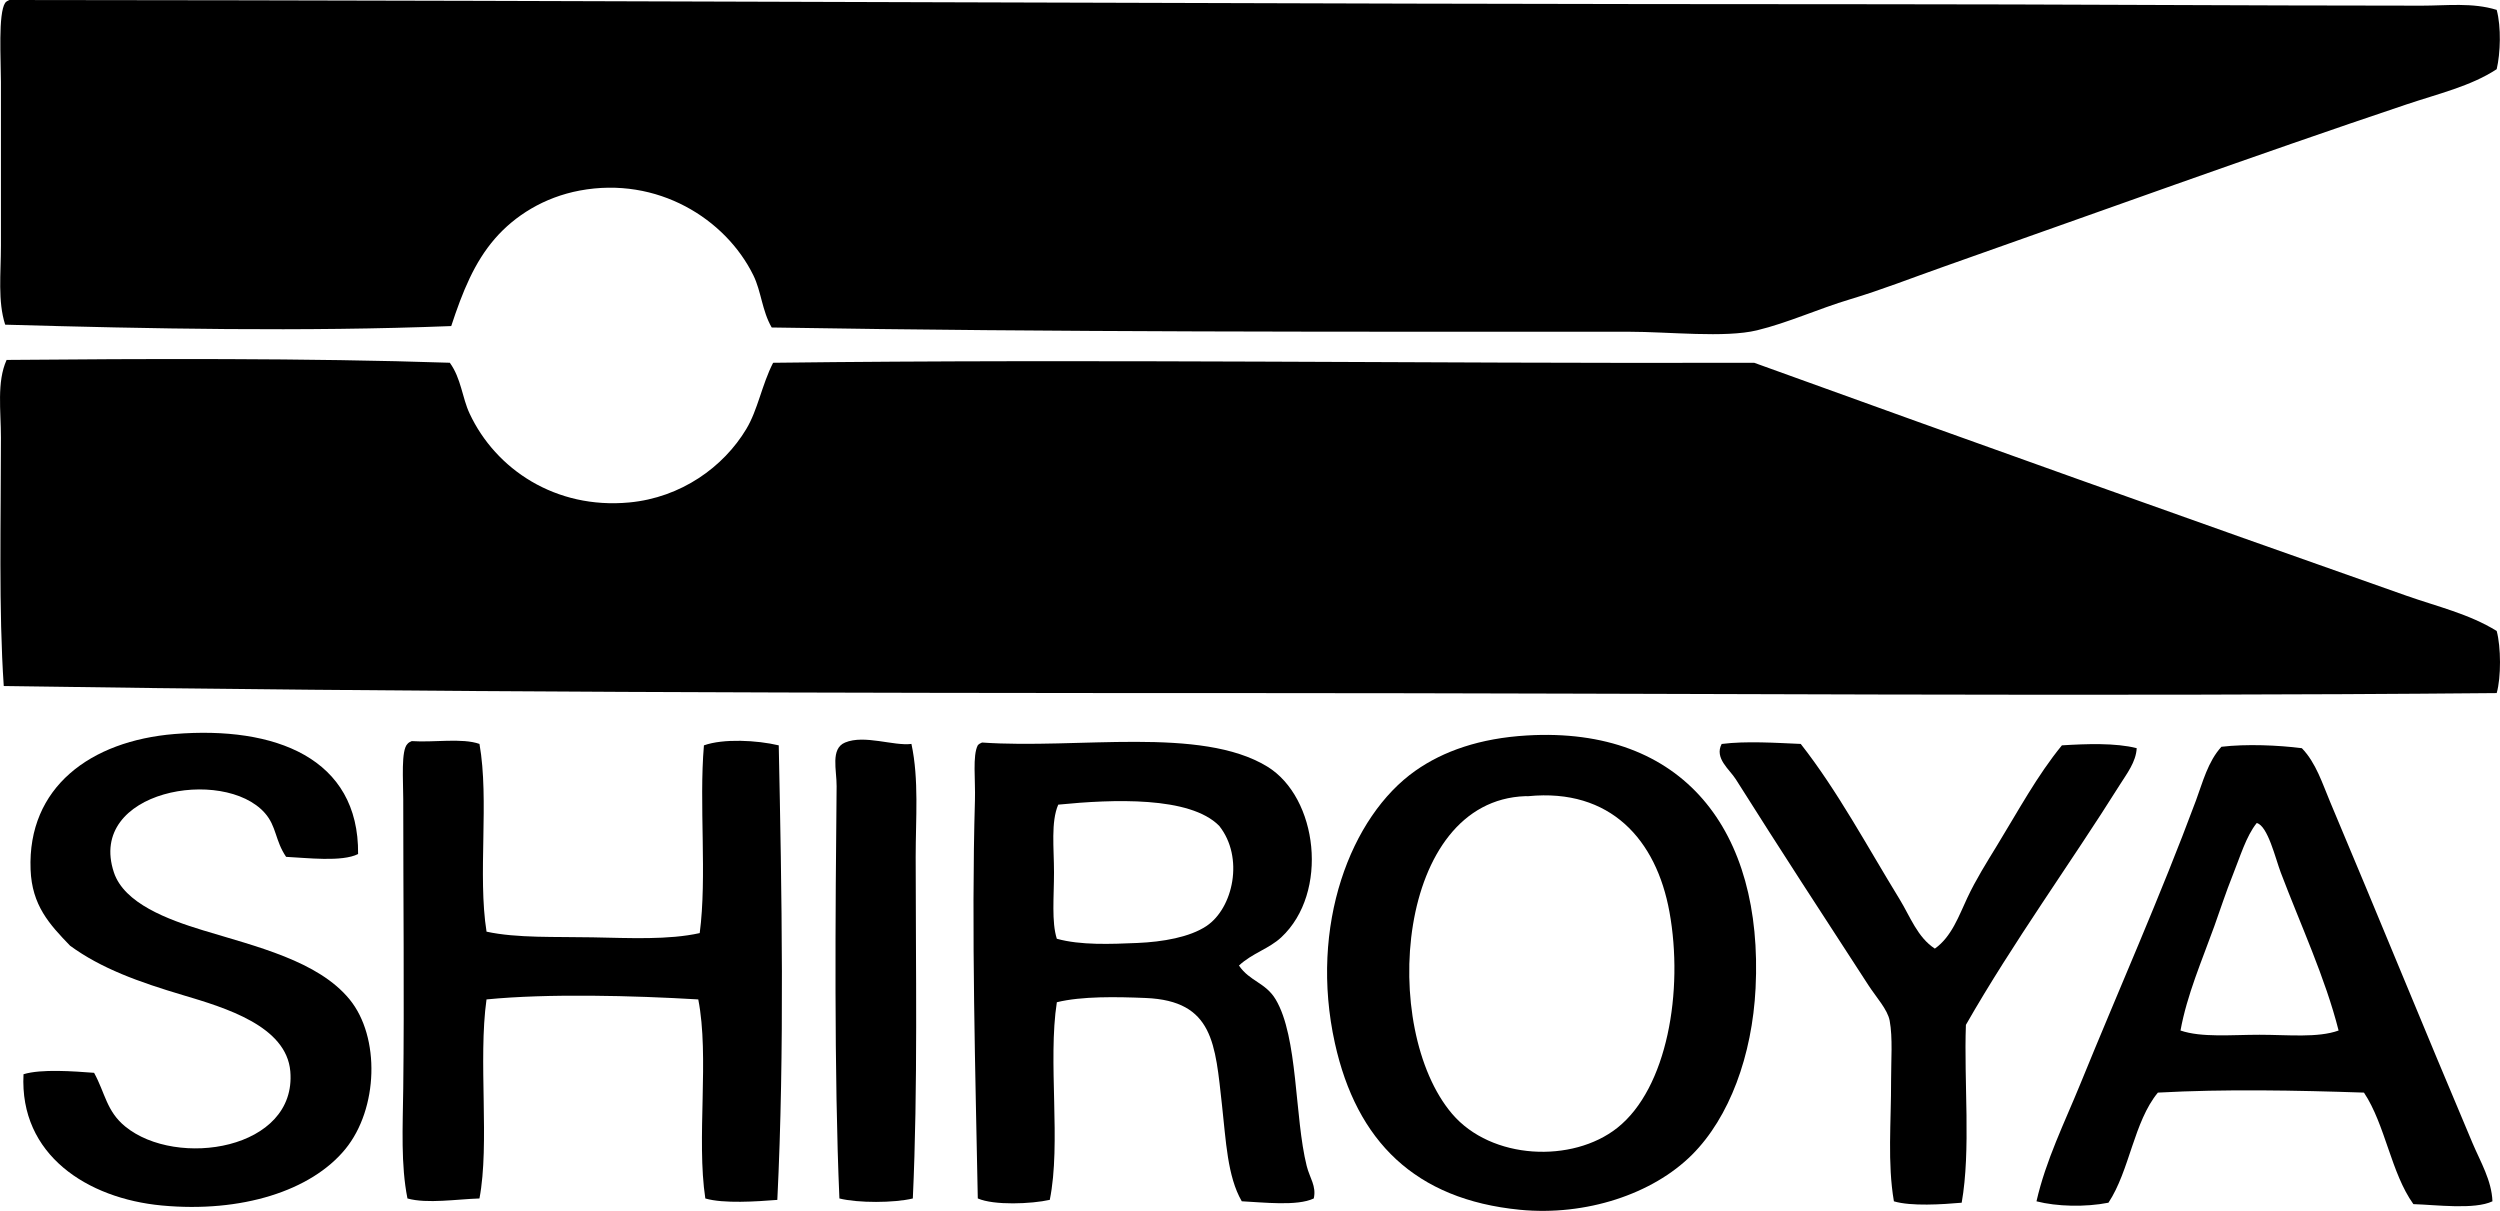 <?xml version="1.0" encoding="iso-8859-1"?>
<!-- Generator: Adobe Illustrator 19.2.0, SVG Export Plug-In . SVG Version: 6.00 Build 0)  -->
<svg version="1.1" xmlns="http://www.w3.org/2000/svg" xmlns:xlink="http://www.w3.org/1999/xlink" x="0px" y="0px"
	 viewBox="0 0 91.323 44.232" style="enable-background:new 0 0 91.323 44.232;" xml:space="preserve">
<g id="Shirya">
	<path style="fill-rule:evenodd;clip-rule:evenodd;" d="M91.202,0.361c0.17,0.628,0.136,1.59,0,2.166
		c-0.935,0.617-2.139,0.899-3.3,1.289c-5.576,1.873-11.274,3.941-16.913,5.93c-1.133,0.399-2.248,0.84-3.404,1.186
		c-1.162,0.348-2.271,0.86-3.403,1.134c-1.171,0.284-3.218,0.052-4.692,0.052c-10.707,0-20.804,0.019-31.3-0.155
		c-0.355-0.613-0.379-1.315-0.671-1.908c-1.011-2.057-3.5-3.627-6.343-3.094c-1.309,0.246-2.373,0.923-3.094,1.753
		c-0.751,0.865-1.181,1.926-1.599,3.197c-5.38,0.211-11.028,0.098-16.294-0.051C-0.086,11.003,0.034,10,0.034,8.973
		c0-1.978,0-3.815,0-5.982c0-0.804-0.106-2.498,0.155-2.887C0.226,0.055,0.283,0.025,0.343,0
		c22.653,0.016,45.657,0.154,68.272,0.155c6.603,0,13.076,0.051,19.854,0.052C89.368,0.207,90.32,0.086,91.202,0.361z"/>
	<path style="fill-rule:evenodd;clip-rule:evenodd;" d="M28.241,13.252c11.941-0.147,23.577,0.034,35.838,0
		c7.864,2.846,15.9,5.715,23.823,8.508c1.117,0.394,2.291,0.664,3.3,1.289c0.157,0.579,0.165,1.692,0,2.269
		c-14.961,0.138-30.138,0-45.481,0c-15.299,0-30.661-0.031-45.584-0.258c-0.187-2.773-0.103-6.051-0.103-9.076
		c0-0.979-0.157-2.03,0.207-2.836c4.879-0.044,11.06-0.07,16.19,0.103c0.418,0.576,0.45,1.275,0.723,1.856
		c0.955,2.04,3.143,3.498,5.827,3.248c1.902-0.177,3.451-1.3,4.279-2.681C27.684,14.97,27.828,14.061,28.241,13.252z"/>
	<path style="fill-rule:evenodd;clip-rule:evenodd;" d="M13.081,31.197c-0.585,0.298-1.882,0.139-2.63,0.103
		c-0.406-0.598-0.346-1.112-0.774-1.598c-1.505-1.71-6.51-0.829-5.517,2.165c0.376,1.135,1.974,1.725,3.248,2.114
		c1.95,0.595,4.211,1.118,5.363,2.527c1.123,1.374,1.048,3.994-0.155,5.466c-1.251,1.531-3.803,2.334-6.703,2.062
		c-2.72-0.254-5.208-1.848-5.054-4.795c0.649-0.2,1.846-0.106,2.578-0.052c0.404,0.736,0.452,1.4,1.135,1.959
		c1.883,1.543,6.274,0.851,6.033-2.011c-0.14-1.659-2.379-2.326-3.919-2.785c-1.621-0.482-2.991-0.976-4.125-1.805
		c-0.761-0.788-1.395-1.475-1.444-2.784c-0.115-3.003,2.186-4.699,5.26-4.95C10.043,26.514,13.117,27.686,13.081,31.197z"/>
	<path style="fill-rule:evenodd;clip-rule:evenodd;" d="M55.776,26.866c5.712-0.338,8.642,3.472,8.354,9.231
		c-0.123,2.465-0.957,4.721-2.32,6.084c-1.441,1.441-3.885,2.246-6.291,2.011c-3.827-0.374-5.963-2.506-6.756-6.084
		c-0.95-4.293,0.577-8.29,2.94-9.953C52.723,27.437,54.06,26.967,55.776,26.866z M55.725,29.083
		c-4.737,0.162-5.327,8.492-2.682,11.603c1.435,1.687,4.397,1.809,6.033,0.516c1.834-1.45,2.43-5.014,1.908-7.89
		c-0.48-2.641-2.156-4.522-5.157-4.228C55.794,29.086,55.759,29.082,55.725,29.083z"/>
	<path style="fill-rule:evenodd;clip-rule:evenodd;" d="M15.04,27.072c0.802,0.057,1.841-0.122,2.475,0.103
		c0.363,2.064-0.071,4.787,0.258,6.858c1.107,0.241,2.527,0.18,3.868,0.207c1.373,0.027,2.785,0.098,3.919-0.155
		c0.272-2.066-0.031-4.707,0.154-6.858c0.713-0.253,1.933-0.189,2.733,0c0.109,5.292,0.216,11.164-0.052,16.604
		c-0.753,0.058-1.96,0.144-2.63-0.052c-0.331-2.179,0.155-5.174-0.258-7.271c-2.379-0.141-5.491-0.221-7.735,0
		c-0.31,2.214,0.121,5.275-0.258,7.271c-0.816,0.025-1.915,0.201-2.63,0c-0.245-1.227-0.172-2.602-0.154-4.022
		c0.04-3.358,0-6.876,0-10.571c0-0.687-0.085-1.78,0.154-2.011C14.922,27.127,14.979,27.097,15.04,27.072z"/>
	<path style="fill-rule:evenodd;clip-rule:evenodd;" d="M33.294,27.175c0.279,1.302,0.155,2.712,0.155,4.125
		c0,3.993,0.083,8.427-0.104,12.479c-0.678,0.166-2.005,0.17-2.682,0c-0.198-4.54-0.146-10.593-0.102-15.057
		c0.006-0.589-0.233-1.373,0.309-1.598C31.577,26.829,32.64,27.257,33.294,27.175z"/>
	<path style="fill-rule:evenodd;clip-rule:evenodd;" d="M35.873,27.124c3.511,0.245,7.988-0.603,10.416,0.876
		c1.851,1.128,2.267,4.605,0.516,6.239c-0.454,0.423-1.046,0.57-1.547,1.031c0.39,0.578,0.971,0.62,1.341,1.238
		c0.821,1.375,0.687,4.298,1.134,6.085c0.11,0.439,0.361,0.735,0.258,1.186c-0.603,0.29-1.864,0.14-2.63,0.103
		c-0.527-0.909-0.578-2.223-0.722-3.507c-0.25-2.235-0.303-3.815-2.785-3.919c-1.062-0.044-2.341-0.068-3.248,0.155
		c-0.335,2.157,0.162,5.147-0.258,7.219c-0.667,0.15-2.04,0.209-2.63-0.052c-0.084-4.443-0.239-9.86-0.104-14.542
		c0.023-0.742-0.093-1.635,0.104-2.011C35.755,27.179,35.811,27.149,35.873,27.124z M41.545,34.446
		c0.934-0.039,1.917-0.212,2.526-0.619c0.974-0.65,1.386-2.505,0.464-3.661c-1.069-1.083-3.87-0.972-5.878-0.773
		c-0.273,0.63-0.155,1.588-0.155,2.475c0,0.894-0.093,1.809,0.103,2.424C39.474,34.534,40.57,34.487,41.545,34.446z"/>
	<path style="fill-rule:evenodd;clip-rule:evenodd;" d="M65.78,27.175c1.343,1.711,2.436,3.759,3.61,5.672
		c0.385,0.628,0.652,1.393,1.289,1.805c0.614-0.433,0.881-1.207,1.186-1.856c0.31-0.661,0.707-1.293,1.083-1.908
		c0.771-1.26,1.469-2.559,2.372-3.661c0.876-0.055,1.963-0.095,2.732,0.103c-0.024,0.501-0.363,0.935-0.618,1.34
		c-1.794,2.859-3.895,5.746-5.621,8.767c-0.077,2.059,0.186,4.57-0.154,6.497c-0.707,0.062-1.85,0.137-2.476-0.051
		c-0.24-1.399-0.099-2.875-0.103-4.434c-0.002-0.697,0.065-1.538-0.052-2.166c-0.076-0.406-0.484-0.845-0.773-1.289
		c-1.653-2.543-3.233-4.969-4.848-7.529c-0.227-0.36-0.791-0.769-0.516-1.289C63.782,27.063,64.876,27.136,65.78,27.175z"/>
	<path style="fill-rule:evenodd;clip-rule:evenodd;" d="M91.047,43.883c-0.654,0.313-2.065,0.128-2.888,0.103
		c-0.818-1.142-1.023-2.896-1.805-4.074c-2.491-0.083-5.078-0.134-7.528,0c-0.88,1.063-1.032,2.853-1.806,4.022
		c-0.844,0.167-1.893,0.14-2.629-0.051c0.342-1.501,1.025-2.874,1.599-4.28c1.385-3.401,2.933-6.881,4.228-10.365
		c0.246-0.662,0.434-1.418,0.929-1.959c0.911-0.108,2.076-0.058,2.938,0.052c0.518,0.536,0.75,1.292,1.032,1.96
		c1.737,4.117,3.454,8.336,5.208,12.479C90.611,42.443,91.019,43.124,91.047,43.883z M81.559,31.971
		c-0.247,0.615-0.457,1.263-0.67,1.857c-0.456,1.267-1,2.512-1.237,3.816c0.77,0.263,1.851,0.155,2.887,0.155
		c1.032,0,2.129,0.12,2.888-0.155c-0.483-1.917-1.396-3.878-2.114-5.775c-0.194-0.514-0.472-1.703-0.876-1.805
		C82.05,30.542,81.83,31.298,81.559,31.971z"/>
</g>
<g id="Layer_1">
</g>
</svg>
